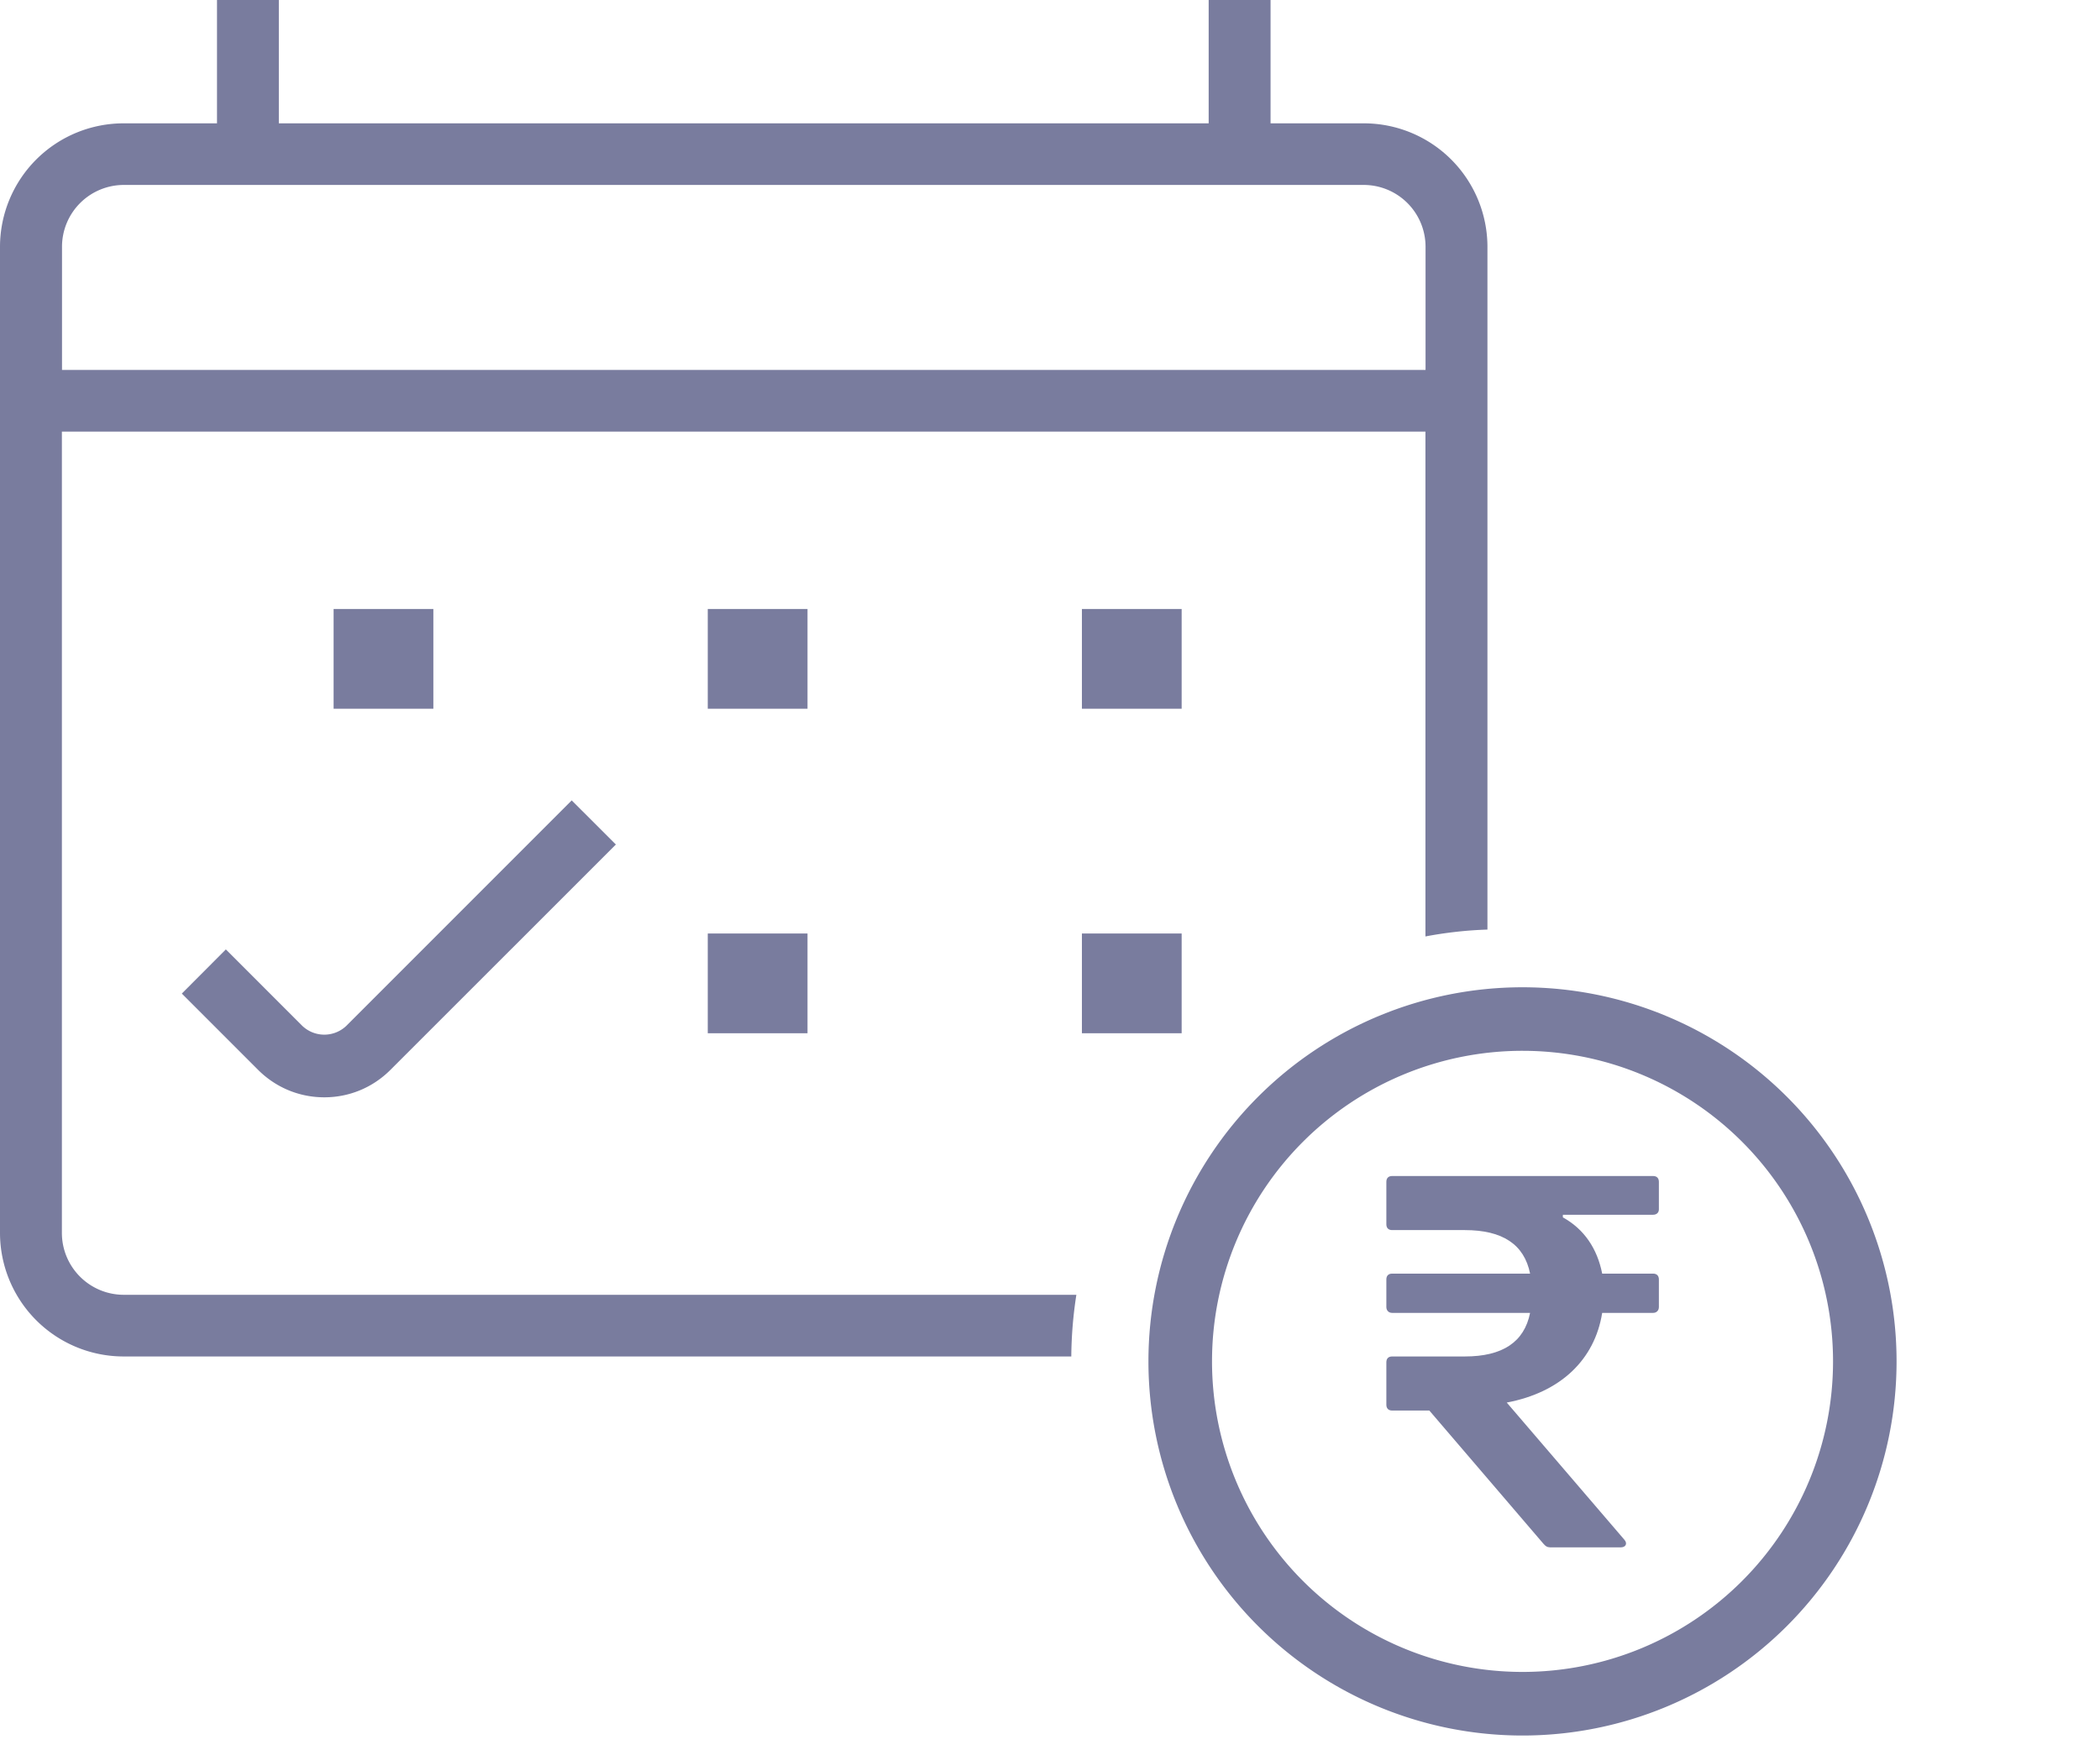 <svg width="36" height="30" fill="none" xmlns="http://www.w3.org/2000/svg"><path d="M23.375 2.114h-1.594V0H20.72v2.114H4.78V0H3.72v2.114H2.125A2.119 2.119 0 0 0 0 4.227v16.91a2.12 2.12 0 0 0 2.125 2.113h16.24a7.197 7.197 0 0 1 .087-1.057H2.124a1.061 1.061 0 0 1-1.063-1.057V7.398h23.375v8.653c.175-.034.353-.06.532-.08.176-.02.352-.032.531-.038V4.227a2.119 2.119 0 0 0-2.125-2.113Zm1.063 4.227H1.063V4.227A1.06 1.06 0 0 1 2.125 3.17h21.25a1.06 1.06 0 0 1 1.063 1.057v2.114Z" fill="#797C9E"/><path d="M7.429 10.438h-1.71v1.71h1.71v-1.71ZM13.843 10.438h-1.71v1.71h1.71v-1.71ZM20.257 10.438h-1.71v1.71h1.71v-1.71ZM13.843 16h-1.71v1.71h1.71V16ZM20.257 16h-1.71v1.71h1.71V16ZM26.457 26.458l-1.954-2.281h-.637c-.064 0-.1-.037-.1-.1v-.727c0-.065.036-.1.1-.1h1.246c.646 0 1.018-.247 1.118-.747h-2.364c-.064 0-.1-.045-.1-.1v-.473c0-.064.036-.1.1-.1h2.364c-.1-.5-.472-.746-1.118-.746h-1.246c-.064 0-.1-.036-.1-.1v-.727c0-.064.036-.1.1-.1h4.472c.064 0 .1.036.1.1v.472c0 .053-.036.092-.1.092h-1.546v.045c.364.2.59.536.674.964h.872c.064 0 .1.036.1.1v.473c0 .055-.036.1-.1.1h-.872c-.129.808-.719 1.364-1.636 1.537l2.018 2.353c.056.065.02.129-.064.129h-1.21c-.053-.002-.08-.02-.117-.064Z" fill="#797C9E"/><path d="M26.1 16.922a6.412 6.412 0 1 0 0 12.825 6.412 6.412 0 1 0 0-12.825Zm0 11.735a5.323 5.323 0 1 1 .001-10.646 5.323 5.323 0 0 1-.001 10.646ZM5.182 17.583l-1.31-1.31-.755.757 1.308 1.308c.304.303.706.47 1.135.47.428 0 .83-.167 1.133-.47l3.865-3.863-.757-.756-3.864 3.864a.547.547 0 0 1-.755 0Z" fill="#797C9E"/></svg>